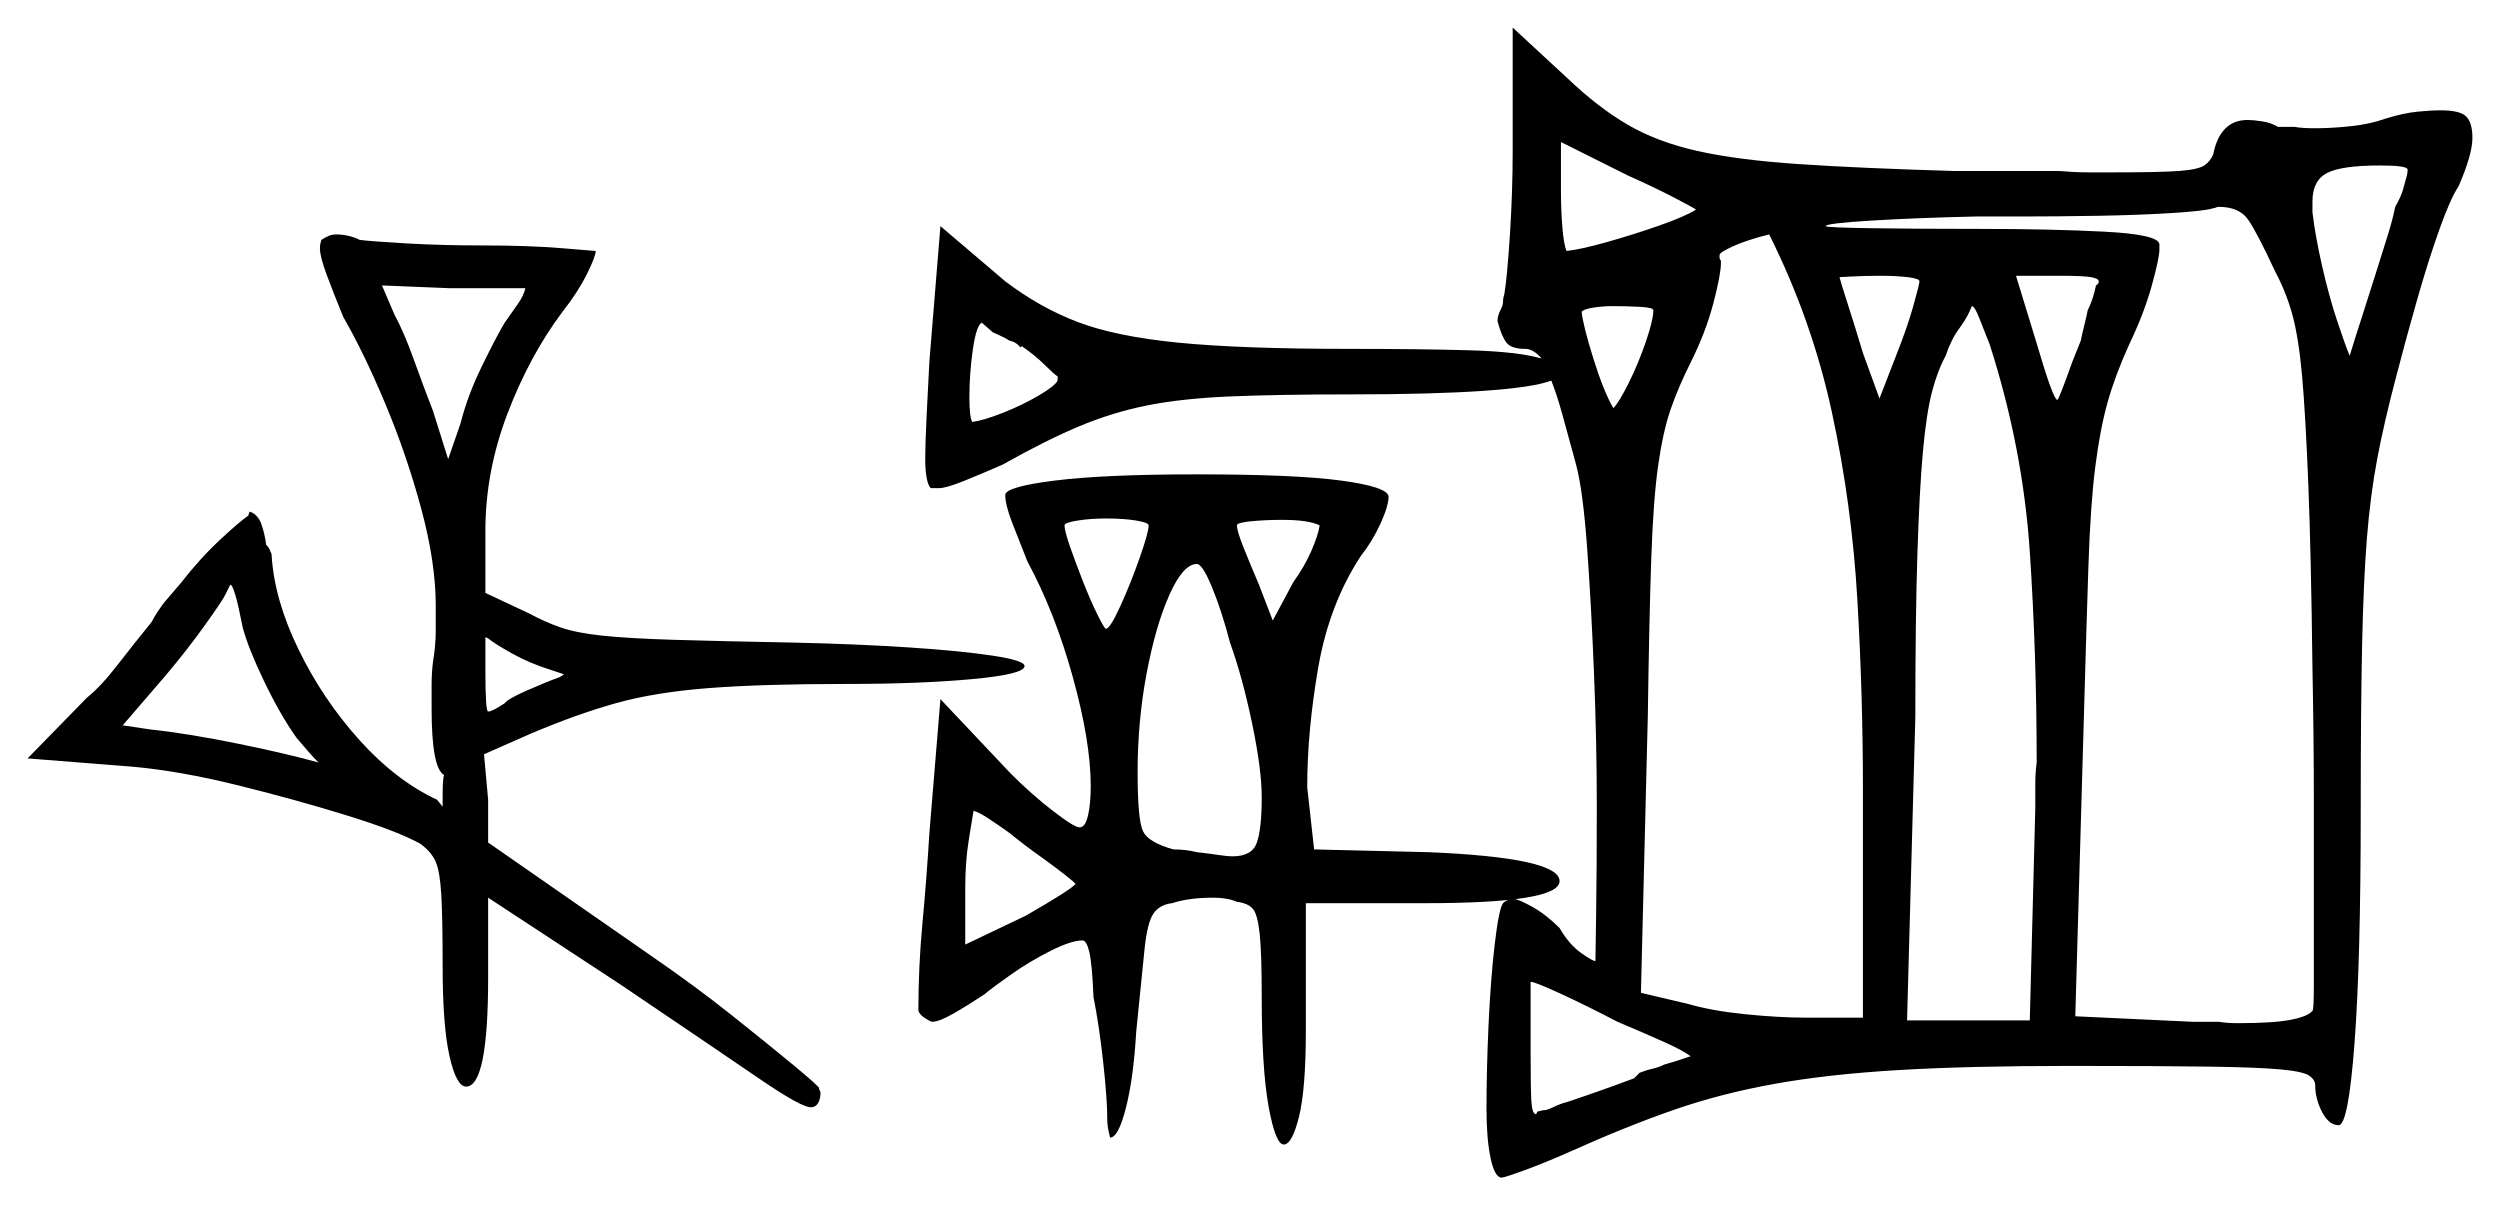 <svg xmlns="http://www.w3.org/2000/svg" width="906.5" height="437.0" viewBox="0 0 906.5 437.0"><path d="M88.0 227.5Q85.0 212.0 83.5 212.0L81.5 216.0Q80.5 218.0 74.25 226.75Q68.0 235.5 60.0 245.0L44.5 263.0L54.5 264.5Q68.5 266.0 86.75 269.75Q105.0 273.5 115.5 276.5Q114.0 275.0 112.0 272.75Q110.0 270.5 107.5 267.5Q101.5 259.0 95.75 247.0Q90.0 235.0 88.0 227.5ZM204.5 244.5 200.0 243.0Q192.0 240.5 185.75 237.0Q179.5 233.5 177.0 231.5L176.0 231.0V243.0Q176.0 258.0 177.0 258.0Q178.5 258.0 183.0 255.0Q184.0 253.5 190.75 250.5Q197.5 247.5 203.0 245.5ZM389.0 319.5Q383.5 315.0 377.5 310.75Q371.5 306.5 366.0 302.0Q362.5 299.5 358.75 297.0Q355.0 294.5 353.0 294.0Q352.5 297.0 351.25 304.75Q350.0 312.5 350.0 322.0V342.5L372.0 332.0Q388.5 322.5 390.0 320.5Q389.0 319.5 389.0 319.5ZM190.5 104.5H163.0L138.5 103.5L143.0 114.0Q146.5 120.5 150.0 130.25Q153.5 140.0 157.0 149.0L162.5 166.5L167.0 153.5Q169.5 143.5 174.75 132.75Q180.0 122.0 183.0 117.0Q185.5 113.5 187.75 110.25Q190.0 107.0 190.5 104.5ZM370.5 125.5 370.0 126.0Q368.5 124.0 366.0 123.5Q364.5 122.5 362.75 121.75Q361.0 121.0 360.0 120.5L356.0 117.0Q354.0 118.0 352.75 126.75Q351.5 135.5 351.5 144.0Q351.5 151.0 352.5 153.0Q356.5 152.5 363.5 149.75Q370.5 147.0 376.5 143.5Q382.5 140.0 383.5 138.0V136.5Q382.0 135.5 378.75 132.25Q375.5 129.0 370.5 125.5ZM416.5 190.5Q416.5 189.5 412.0 188.75Q407.5 188.0 401.0 188.0Q395.5 188.0 390.75 188.75Q386.0 189.5 386.0 190.5Q386.0 192.5 388.0 198.25Q390.0 204.0 392.75 211.0Q395.5 218.0 398.0 223.0Q400.5 228.0 401.0 228.0Q402.5 228.0 406.25 219.75Q410.0 211.5 413.25 202.25Q416.5 193.0 416.5 190.5ZM446.0 233.0Q443.0 221.5 439.5 213.0Q436.0 204.5 434.0 204.5Q429.0 204.5 424.0 215.75Q419.0 227.0 415.75 244.25Q412.5 261.5 412.5 280.0Q412.5 297.5 414.5 301.5Q416.5 305.5 425.5 308.0Q430.0 308.0 434.0 309.0Q438.5 309.5 441.75 310.0Q445.0 310.5 447.0 310.5Q454.0 310.5 455.75 305.5Q457.5 300.5 457.5 289.0Q457.5 279.0 454.0 262.25Q450.5 245.5 446.0 233.0ZM478.5 190.5Q474.5 188.5 465.0 188.5Q459.0 188.5 453.75 189.0Q448.5 189.5 448.5 190.5Q448.5 192.5 451.0 198.75Q453.5 205.0 456.5 212.0L461.5 225.0L469.0 211.0Q473.0 205.5 475.5 199.75Q478.0 194.0 478.5 190.5ZM675.5 286.5Q675.5 252.5 673.5 217.75Q671.5 183.0 664.25 149.5Q657.0 116.0 641.5 85.0Q633.5 87.0 628.5 89.25Q623.5 91.5 623.5 92.5Q623.5 92.5 623.5 93.25Q623.5 94.0 624.0 94.5V95.5Q624.0 99.5 621.25 110.0Q618.5 120.5 613.0 131.5Q608.5 140.5 605.75 148.5Q603.0 156.5 601.25 168.75Q599.5 181.0 598.75 202.5Q598.0 224.0 597.5 259.5L595.0 360.0L612.0 364.0Q620.5 366.5 632.75 367.75Q645.0 369.0 655.0 369.0H675.5ZM721.5 125.0Q719.5 120.0 717.75 115.5Q716.0 111.0 715.0 111.0Q715.0 111.0 714.0 113.25Q713.0 115.5 710.5 119.0Q709.0 121.0 707.75 123.5Q706.5 126.0 705.5 129.0Q702.5 134.5 700.5 142.25Q698.5 150.0 697.25 163.75Q696.0 177.5 695.25 200.75Q694.5 224.0 694.5 260.0L691.5 370.0H736.0L738.0 293.0Q738.0 289.0 738.0 284.5Q738.0 280.0 738.5 276.5Q738.5 237.5 736.0 200.0Q733.5 162.5 721.5 125.0ZM599.5 112.5Q599.5 111.5 594.5 111.25Q589.5 111.0 584.5 111.0Q581.5 111.0 578.0 111.5Q574.5 112.0 573.5 113.0Q574.0 118.0 577.75 130.0Q581.5 142.0 585.0 148.0Q587.0 146.0 590.5 139.0Q594.0 132.0 596.75 124.0Q599.5 116.0 599.5 112.5ZM825.0 98.5Q818.5 84.5 815.25 79.75Q812.0 75.0 804.5 75.0Q804.0 75.0 803.5 75.25Q803.0 75.5 802.5 75.5Q799.5 76.5 787.5 77.25Q775.5 78.0 760.5 78.25Q745.5 78.5 733.0 78.5Q720.5 78.5 716.5 78.5Q694.5 79.0 678.25 80.0Q662.0 81.0 662.0 82.0Q662.0 82.5 678.5 82.75Q695.0 83.0 718.0 83.0Q743.5 83.0 763.0 84.0Q782.5 85.0 783.0 88.5V90.5Q783.0 93.5 780.25 103.5Q777.5 113.5 772.0 125.0Q767.0 136.0 764.25 145.75Q761.5 155.5 759.75 169.25Q758.0 183.0 757.25 205.5Q756.5 228.0 755.5 264.0L752.5 368.5L795.0 370.5H804.5Q807.5 371.0 811.5 371.0Q824.5 371.0 830.75 369.75Q837.0 368.5 838.5 366.5Q839.0 366.5 839.0 356.75Q839.0 347.0 839.0 330.0Q839.0 313.5 839.0 290.75Q839.0 268.0 838.5 242.5Q838.0 201.0 837.0 175.75Q836.0 150.5 834.75 136.5Q833.5 122.5 831.25 114.25Q829.0 106.0 825.0 98.5ZM615.0 76.0Q613.5 75.0 606.75 71.5Q600.0 68.0 590.0 63.5L566.0 51.5V69.0Q566.0 76.0 566.5 82.25Q567.0 88.5 568.0 91.0Q573.0 90.5 582.75 87.75Q592.5 85.0 601.75 81.75Q611.0 78.5 615.0 76.0ZM696.0 102.0Q696.0 101.0 691.75 100.5Q687.5 100.0 682.0 100.0Q676.0 100.0 671.5 100.25Q667.0 100.5 667.0 100.5Q667.5 102.5 670.0 110.25Q672.5 118.0 675.5 128.0L681.5 144.5L687.5 129.0Q691.5 119.0 693.75 111.0Q696.0 103.0 696.0 102.0ZM760.0 103.5Q761.0 103.0 761.0 102.0Q761.0 101.0 758.25 100.5Q755.5 100.0 747.0 100.0H731.0L738.5 124.5Q744.5 145.0 746.0 145.0Q746.5 145.0 751.5 131.0L754.5 123.5Q755.0 121.0 755.75 118.0Q756.5 115.0 757.0 112.5Q759.0 108.5 760.0 103.5ZM872.5 64.5Q873.0 63.0 873.0 61.5Q873.0 60.0 863.0 60.0Q849.0 60.0 843.75 62.75Q838.5 65.5 838.5 73.0V77.0Q839.5 85.5 842.0 96.5Q844.5 107.5 847.5 116.5Q850.5 125.5 852.0 129.0Q853.5 124.0 856.25 115.5Q859.0 107.0 861.5 99.0Q863.5 92.5 865.5 86.25Q867.5 80.0 868.5 75.0Q870.5 71.5 871.25 69.0Q872.0 66.5 872.5 64.5ZM586.5 370.5Q575.0 364.5 565.75 360.25Q556.5 356.0 555.0 356.0V381.5Q555.0 394.0 555.25 399.0Q555.5 404.0 557.0 404.0L557.5 403.0Q558.0 403.0 558.75 402.75Q559.5 402.5 560.5 402.5L562.0 402.0Q563.0 401.5 564.75 400.75Q566.5 400.0 568.5 399.5Q580.5 395.5 592.5 391.0L594.5 389.0Q597.0 388.0 599.25 387.5Q601.5 387.0 603.5 386.0Q607.0 385.0 609.25 384.25Q611.5 383.5 613.0 383.0Q610.5 381.0 603.25 377.75Q596.0 374.5 586.5 370.5ZM116.5 87.0Q118.0 86.0 119.25 85.5Q120.5 85.0 122.0 85.0Q124.0 85.0 126.25 85.5Q128.5 86.0 130.5 87.0Q134.5 87.5 147.25 88.25Q160.0 89.0 175.5 89.0Q191.5 89.0 203.75 90.0Q216.0 91.0 216.0 91.0Q216.0 93.0 212.75 99.5Q209.5 106.0 204.0 113.0Q192.0 129.0 184.0 150.0Q176.0 171.0 176.0 192.5V215.0L192.0 222.5Q197.5 225.5 203.25 227.5Q209.0 229.5 218.5 230.5Q228.0 231.5 244.5 232.0Q261.0 232.5 287.5 233.0Q310.5 233.5 329.5 234.75Q348.5 236.0 360.0 237.75Q371.5 239.5 371.5 241.5Q371.5 244.5 352.5 246.25Q333.5 248.0 307.0 248.0Q276.5 248.0 257.0 249.5Q237.5 251.0 223.25 255.0Q209.0 259.0 192.5 266.0L175.5 273.5L177.0 290.0V305.5L236.0 346.5Q252.0 357.5 265.5 368.25Q279.0 379.0 287.75 386.25Q296.5 393.5 297.0 394.5Q297.0 394.5 297.0 394.75Q297.0 395.0 297.5 396.0V397.0Q297.0 401.5 294.0 401.5Q290.5 401.5 275.5 391.25Q260.5 381.0 225.0 357.0L177.0 325.5V354.5Q177.0 394.0 169.0 394.0Q165.5 394.0 163.0 383.0Q160.5 372.0 160.5 350.5Q160.5 332.5 160.0 324.25Q159.5 316.0 158.0 312.5Q156.5 309.0 152.5 306.0Q144.5 301.5 126.0 295.75Q107.5 290.0 86.25 284.75Q65.0 279.5 48.0 278.0L10.0 275.0L31.5 253.0Q36.5 249.0 42.5 241.25Q48.5 233.5 55.0 225.5Q56.5 222.5 59.5 218.5L65.5 211.5Q72.5 202.5 79.75 195.75Q87.0 189.0 90.0 187.0L90.5 185.5Q93.5 186.5 94.75 190.0Q96.0 193.5 96.5 197.5Q97.0 198.0 97.5 198.75Q98.0 199.5 98.0 200.0Q98.5 200.5 98.5 201.5Q99.5 217.5 108.25 235.5Q117.0 253.5 130.25 268.25Q143.5 283.0 158.5 290.0L160.5 292.5Q160.5 291.5 160.5 290.5Q160.5 289.5 160.5 288.5Q160.5 282.5 161.0 281.0Q156.5 278.5 156.5 257.0Q156.5 253.0 156.5 248.5Q156.5 244.0 157.0 240.0Q158.0 234.0 158.0 228.75Q158.0 223.5 158.0 219.5Q158.0 204.0 152.75 184.5Q147.5 165.0 139.75 146.5Q132.0 128.0 124.5 115.0Q121.0 106.5 118.5 99.75Q116.0 93.0 116.0 90.0Q116.0 89.0 116.25 88.0Q116.5 87.0 116.5 87.0ZM364.5 179.5Q364.5 176.5 382.5 174.25Q400.5 172.0 434.0 172.0Q469.5 172.0 486.25 174.25Q503.0 176.5 503.5 180.0Q503.5 183.5 500.5 190.0Q497.5 196.5 493.5 201.5Q482.0 219.0 478.0 242.0Q474.0 265.0 474.0 285.5L476.5 308.0L518.0 309.0Q565.5 311.0 565.5 319.5Q565.5 327.5 516.5 327.5H473.5V373.5Q473.5 395.0 471.0 405.0Q468.5 415.0 465.5 415.0Q462.5 415.0 460.0 401.25Q457.5 387.5 457.5 361.5Q457.5 345.5 456.75 338.5Q456.0 331.5 454.25 329.5Q452.5 327.5 448.5 327.0Q445.0 325.5 440.0 325.5Q431.0 325.5 425.0 327.5Q420.5 328.0 418.25 331.25Q416.0 334.5 415.0 344.25Q414.0 354.0 412.0 374.0Q411.0 391.0 408.25 401.75Q405.5 412.5 402.5 412.5Q402.5 412.5 402.0 410.25Q401.5 408.0 401.5 406.0Q401.5 398.5 400.0 385.0Q398.5 371.5 396.5 361.5Q396.0 349.5 395.0 345.25Q394.0 341.0 392.5 341.0Q388.5 341.0 381.0 344.75Q373.5 348.5 366.75 353.25Q360.0 358.0 357.0 360.5Q351.0 364.5 345.75 367.5Q340.5 370.5 338.0 370.5Q337.5 370.5 335.5 369.25Q333.5 368.0 333.0 366.5Q333.0 350.5 334.5 334.5Q336.0 318.5 337.0 302.0L341.0 253.5L366.5 280.5Q374.0 288.0 381.75 294.0Q389.5 300.0 391.5 300.0Q393.5 300.0 394.5 295.75Q395.5 291.5 395.5 285.0Q395.5 269.0 389.0 245.5Q382.5 222.0 372.5 203.5Q369.5 196.0 367.0 189.5Q364.5 183.0 364.5 179.5ZM337.0 131.0 341.0 82.0 364.5 102.0Q377.0 111.5 390.75 116.75Q404.5 122.0 427.25 124.25Q450.0 126.5 489.0 126.5Q514.5 126.5 532.5 127.0Q550.5 127.5 559.0 130.0Q556.0 126.5 553.0 126.5Q548.0 126.5 546.25 124.25Q544.5 122.0 543.0 116.5Q543.0 115.5 543.25 114.5Q543.5 113.5 544.5 111.5Q545.0 110.5 545.0 109.25Q545.0 108.0 545.5 106.5Q546.5 100.5 547.5 85.0Q548.5 69.5 548.5 54.5V10.0L568.5 28.5Q579.5 39.0 590.25 45.25Q601.0 51.5 615.5 54.75Q630.0 58.0 652.25 59.5Q674.5 61.0 708.5 62.0H746.5Q752.5 62.5 757.25 62.5Q762.0 62.5 766.5 62.5Q783.0 62.5 790.0 62.0Q797.0 61.5 799.25 60.0Q801.5 58.5 802.5 56.0Q805.0 43.5 815.0 43.5Q817.0 43.5 820.25 44.0Q823.5 44.5 826.0 46.0H832.0Q834.5 46.5 839.5 46.5Q845.5 46.5 852.5 45.75Q859.5 45.0 865.0 43.0Q871.5 41.0 876.5 40.5Q881.5 40.0 885.0 40.0Q892.0 40.0 894.25 42.25Q896.5 44.5 896.5 50.0Q896.5 56.0 891.5 67.5Q888.5 72.0 884.5 83.25Q880.5 94.5 876.5 108.5Q872.5 122.5 869.0 136.0Q864.5 153.0 862.0 166.25Q859.5 179.5 858.25 195.0Q857.0 210.5 856.5 233.75Q856.0 257.0 856.0 294.0Q856.0 348.5 853.75 378.25Q851.5 408.0 848.0 408.0Q844.5 408.0 842.0 403.25Q839.5 398.5 839.5 393.5Q839.5 391.5 837.25 390.0Q835.0 388.5 826.75 387.75Q818.5 387.0 800.5 386.75Q782.5 386.5 750.5 386.5Q714.0 386.5 688.5 388.0Q663.0 389.5 643.5 393.0Q624.0 396.5 606.75 402.5Q589.5 408.5 569.5 417.5Q560.5 421.5 553.0 424.25Q545.5 427.0 544.5 427.0Q542.0 427.0 540.5 420.0Q539.0 413.0 539.0 402.0Q539.0 388.0 539.75 371.5Q540.5 355.0 542.0 342.25Q543.5 329.5 545.0 327.5Q546.5 326.0 549.0 326.0Q550.5 326.0 555.5 328.75Q560.5 331.5 565.5 336.5Q569.0 342.5 573.25 345.5Q577.5 348.5 578.5 348.5Q578.5 348.5 578.75 332.0Q579.0 315.5 579.0 292.5Q579.0 269.5 578.0 244.5Q577.0 219.5 575.5 198.75Q574.0 178.0 571.5 168.5Q568.5 157.5 566.5 150.25Q564.5 143.0 562.5 138.0Q556.0 140.5 537.5 141.75Q519.0 143.0 490.5 143.0Q463.5 143.0 446.0 143.75Q428.5 144.5 416.0 147.0Q403.5 149.5 391.5 154.5Q379.5 159.5 363.5 168.5Q355.5 172.0 349.25 174.5Q343.0 177.0 340.5 177.0H337.5Q336.5 176.0 336.0 173.25Q335.5 170.5 335.5 167.0Q335.5 160.5 336.0 150.5Q336.5 140.5 337.0 131.0Z" fill="black" /></svg>